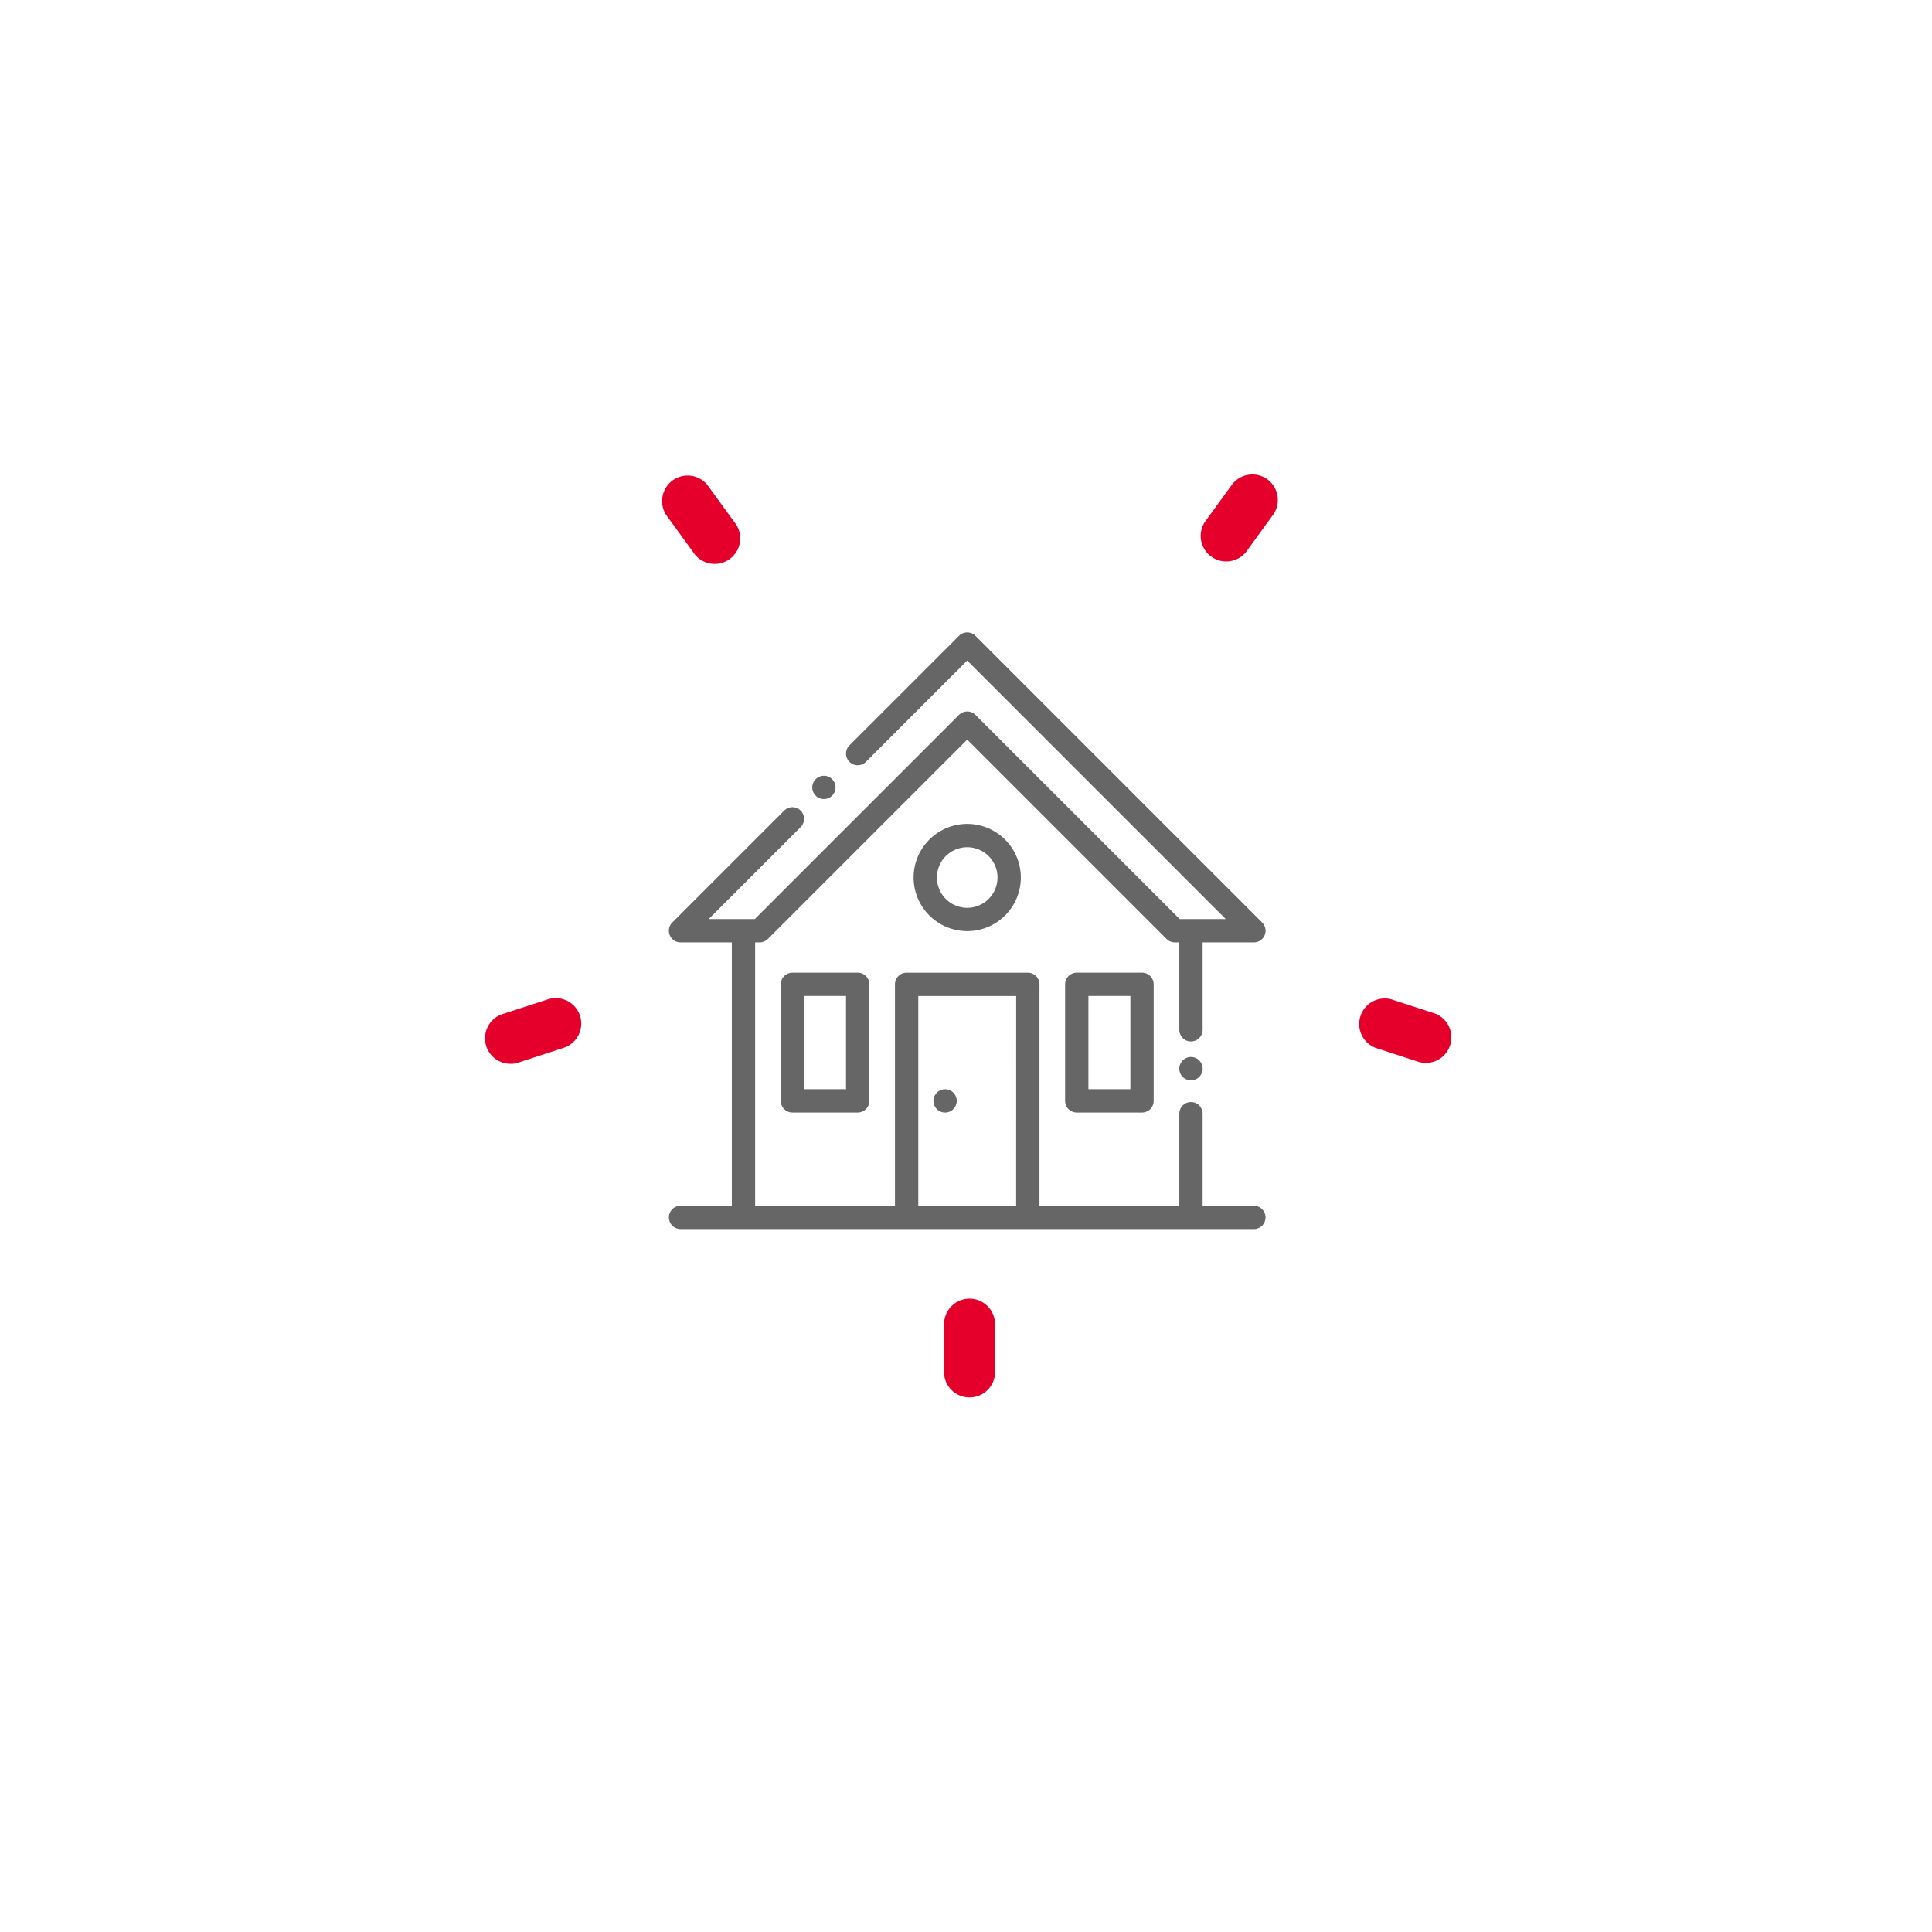 <svg xmlns="http://www.w3.org/2000/svg" xmlns:xlink="http://www.w3.org/1999/xlink" width="158.859" height="158.859" viewBox="0 0 158.859 158.859"><defs><style>.a{fill:#fff;}.b{fill:#e4002b;}.c{fill:#666;}.d{filter:url(#a);}</style><filter id="a" x="0" y="0" width="158.859" height="158.859" filterUnits="userSpaceOnUse"><feOffset dy="3" input="SourceAlpha"/><feGaussianBlur stdDeviation="3" result="b"/><feFlood flood-opacity="0.161"/><feComposite operator="in" in2="b"/><feComposite in="SourceGraphic"/></filter></defs><g transform="translate(-281 -1103)"><g transform="translate(290 1109)"><g class="d" transform="matrix(1, 0, 0, 1, -9, -6)"><ellipse class="a" cx="70.43" cy="70.43" rx="70.43" ry="70.43" transform="translate(9 6)"/></g></g><g transform="translate(321 1142)"><g transform="translate(58.655 0.012)"><g transform="translate(0 0)"><path class="b" d="M383.553,20.445a2.1,2.1,0,0,0-2.927.464L378.4,23.971a2.1,2.1,0,0,0,3.391,2.464l2.225-3.062A2.1,2.1,0,0,0,383.553,20.445Z" transform="translate(-378.001 -20.045)"/></g></g><g transform="translate(14.367)"><g transform="translate(0 0)"><path class="b" d="M98.606,23.892,96.381,20.83a2.1,2.1,0,0,0-3.391,2.464l2.225,3.062a2.1,2.1,0,1,0,3.391-2.464Z" transform="translate(-92.59 -19.966)"/></g></g><g transform="translate(0 43.064)"><path class="b" d="M7.689,298.942A2.1,2.1,0,0,0,5.048,297.6l-3.6,1.17a2.1,2.1,0,1,0,1.3,3.986l3.6-1.17A2.1,2.1,0,0,0,7.689,298.942Z" transform="translate(0 -297.493)"/></g><g transform="translate(37.629 67.782)"><path class="b" d="M244.595,456.786a2.1,2.1,0,0,0-2.1,2.1v3.785a2.1,2.1,0,1,0,4.191,0v-3.785A2.1,2.1,0,0,0,244.595,456.786Z" transform="translate(-242.499 -456.786)"/></g><g transform="translate(71.656 43.067)"><path class="b" d="M468.127,298.786l-3.6-1.17a2.1,2.1,0,0,0-1.3,3.987l3.6,1.17a2.1,2.1,0,0,0,1.3-3.987Z" transform="translate(-461.783 -297.513)"/></g></g><g transform="translate(336 1154.999)"><g transform="translate(0 0.001)"><g transform="translate(0 0)"><path class="c" d="M48.1,47.145H43.886v-7.57a.958.958,0,1,0-1.916,0v7.57h-11.5V28.939a.958.958,0,0,0-.958-.958H19.547a.958.958,0,0,0-.958.958V47.145H7.091V25.49h.369a.958.958,0,0,0,.678-.281L24.53,8.816,40.923,25.209a.958.958,0,0,0,.678.281h.369v7.187a.958.958,0,0,0,1.916,0V25.49H48.1a.958.958,0,0,0,.678-1.636L25.208.282a.958.958,0,0,0-1.355,0L14.845,9.289A.958.958,0,1,0,16.2,10.644l8.33-8.33L45.789,23.573H42L25.208,6.783a.958.958,0,0,0-1.355,0L7.062,23.573H3.271l7.563-7.563a.958.958,0,0,0-1.355-1.355l-9.2,9.2A.958.958,0,0,0,.958,25.49H5.174V47.145H.958a.958.958,0,1,0,0,1.916H48.1a.958.958,0,1,0,0-1.916Zm-19.548,0H20.506V29.9h8.049Z" transform="translate(0 -0.001)"/></g></g><g transform="translate(32.579 27.981)"><path class="c" d="M346.325,292h-5.366a.958.958,0,0,0-.958.958v9.582a.958.958,0,0,0,.958.958h5.366a.958.958,0,0,0,.958-.958V292.96A.958.958,0,0,0,346.325,292Zm-.958,9.582h-3.45v-7.666h3.45Z" transform="translate(-340.001 -292.002)"/></g><g transform="translate(9.199 27.981)"><path class="c" d="M102.325,292H96.959a.958.958,0,0,0-.958.958v9.582a.958.958,0,0,0,.958.958h5.366a.958.958,0,0,0,.958-.958V292.96A.958.958,0,0,0,102.325,292Zm-.958,9.582h-3.45v-7.666h3.45Z" transform="translate(-96.001 -292.002)"/></g><g transform="translate(20.122 15.747)"><path class="c" d="M214.409,164.322a4.408,4.408,0,1,0,4.408,4.408A4.413,4.413,0,0,0,214.409,164.322Zm0,6.9a2.491,2.491,0,1,1,2.491-2.491A2.494,2.494,0,0,1,214.409,171.221Z" transform="translate(-210.001 -164.322)"/></g><g transform="translate(21.751 37.563)"><path class="c" d="M228.637,392.283a.957.957,0,1,0,.281.677A.965.965,0,0,0,228.637,392.283Z" transform="translate(-227.001 -392.002)"/></g><g transform="translate(11.786 11.787)"><path class="c" d="M124.637,123.283a.957.957,0,1,0,.281.677A.965.965,0,0,0,124.637,123.283Z" transform="translate(-123.001 -123.002)"/></g><g transform="translate(41.97 34.912)"><path class="c" d="M439.637,364.612a.959.959,0,1,0,.281.677A.966.966,0,0,0,439.637,364.612Z" transform="translate(-438.001 -364.331)"/></g></g></g></svg>